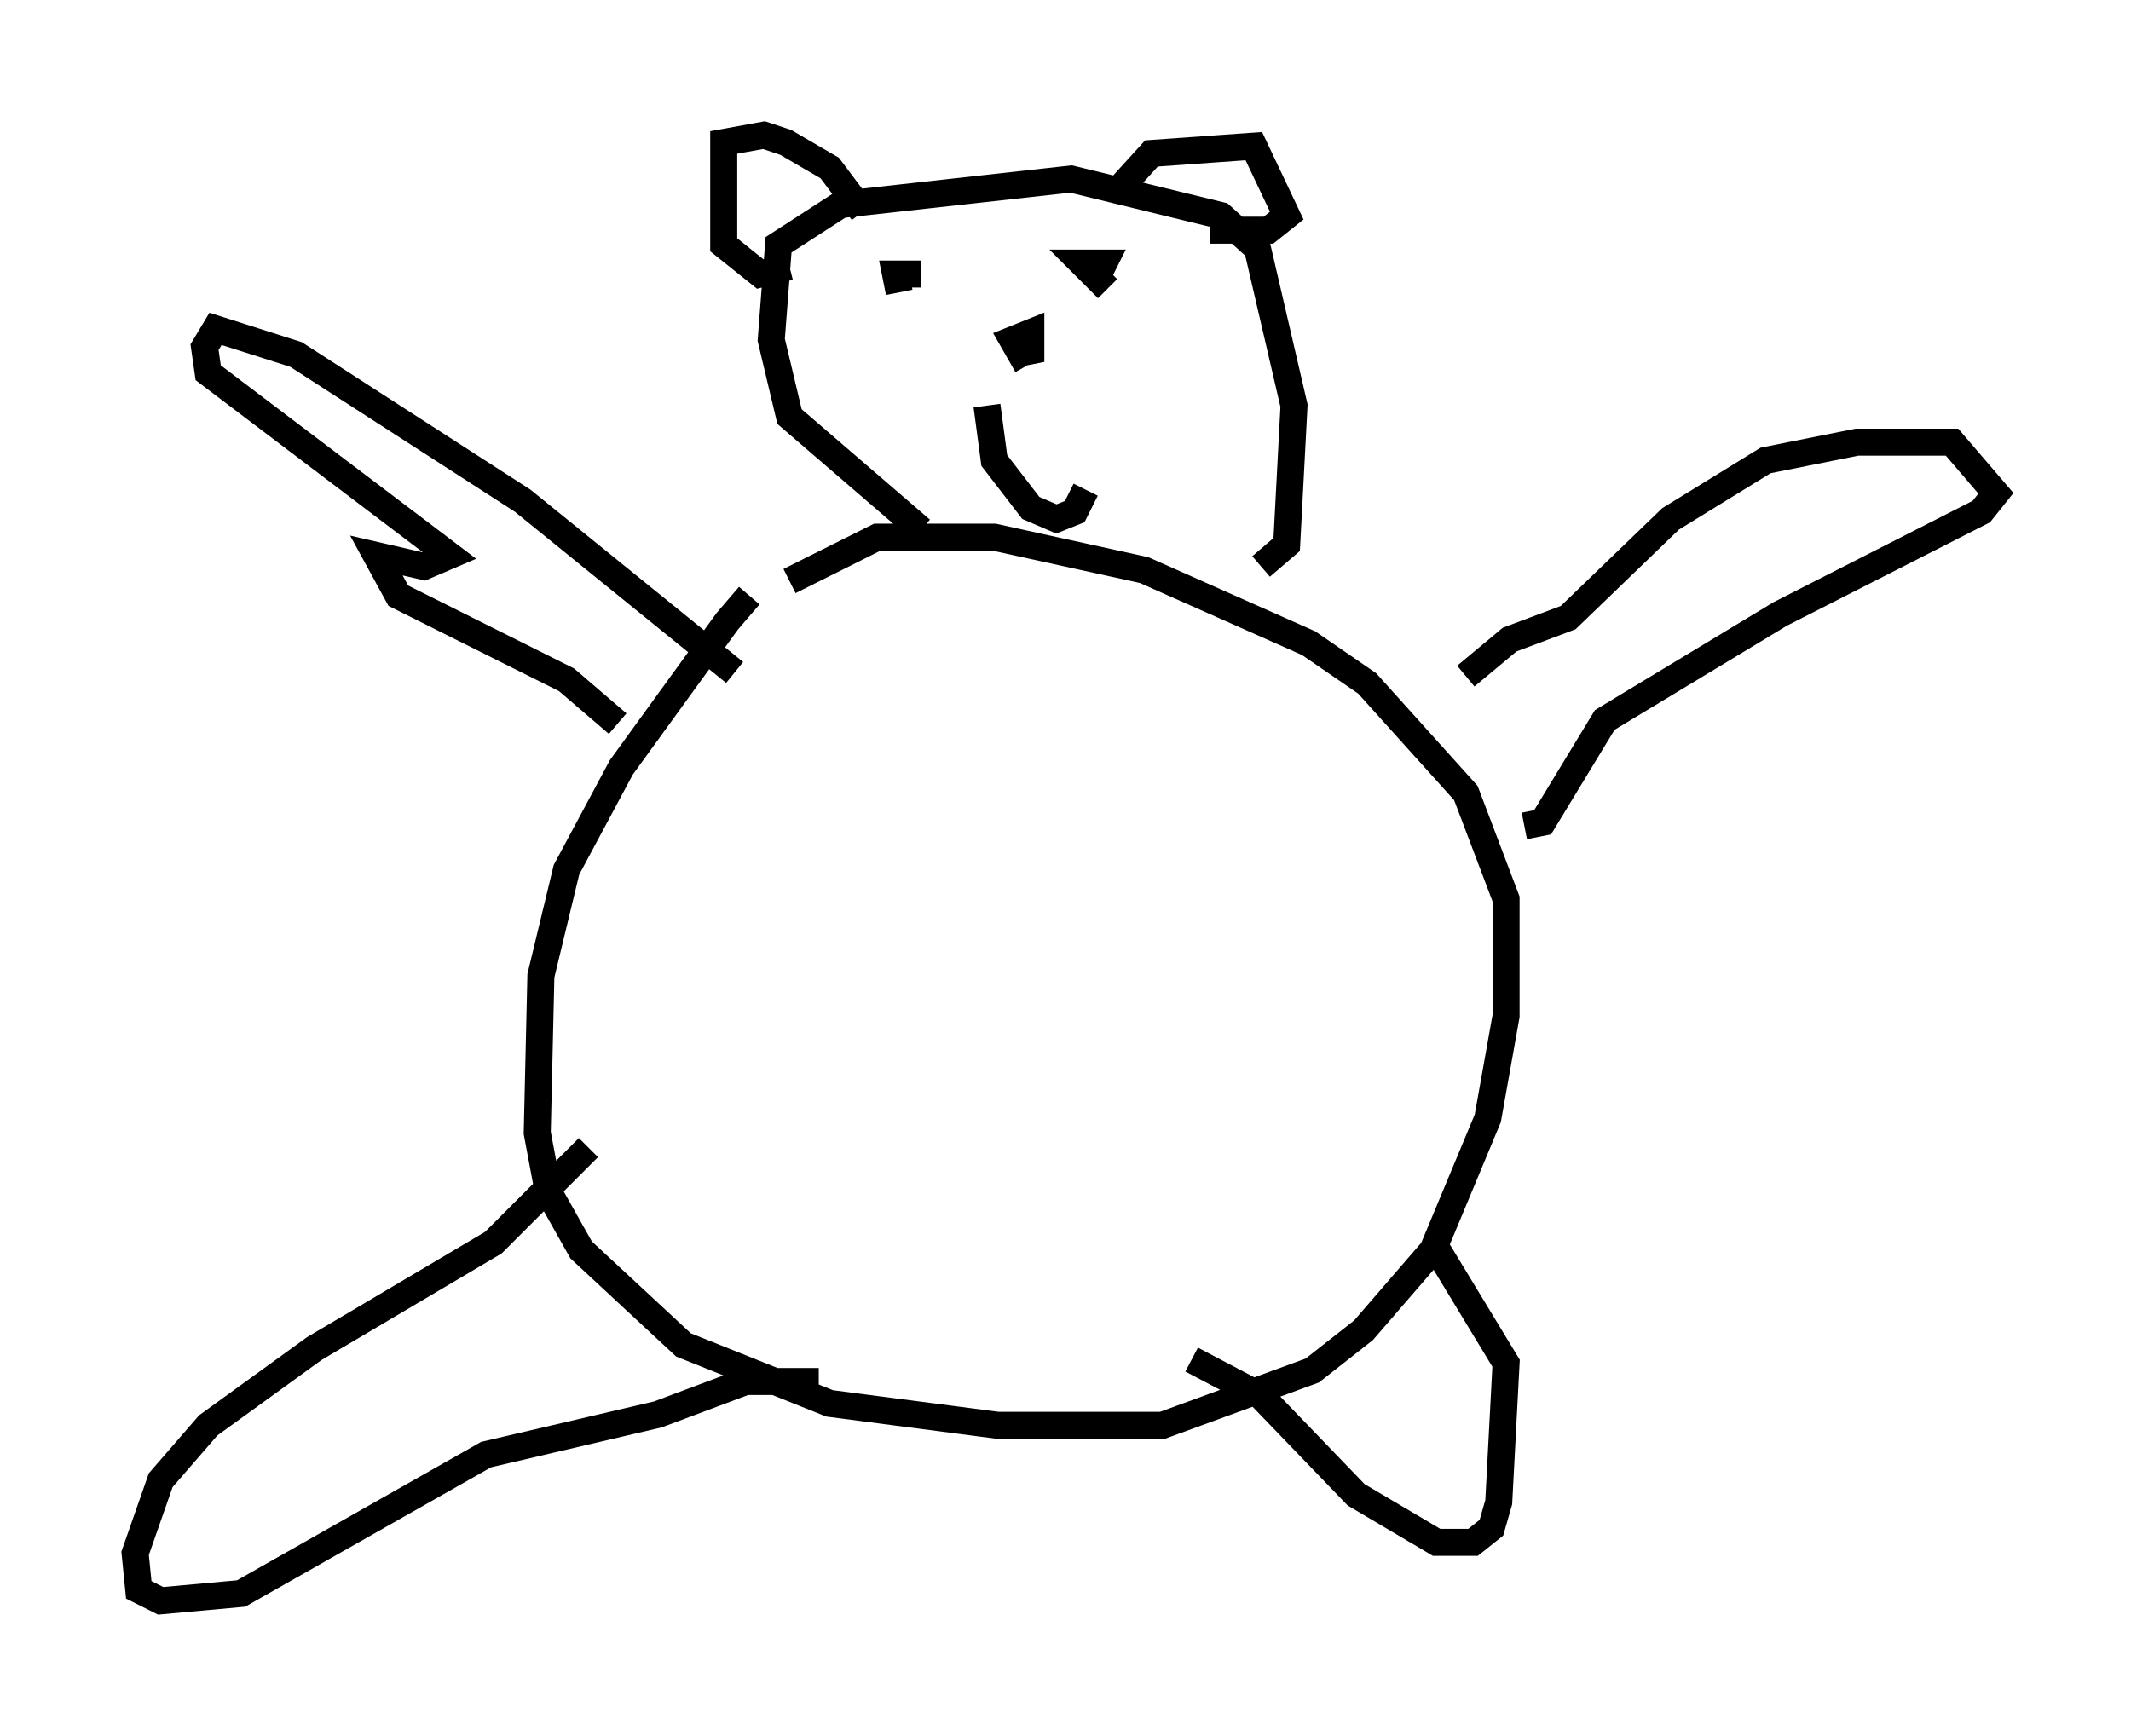 <?xml version="1.0" encoding="utf-8" ?>
<svg baseProfile="full" height="64.262" version="1.1" width="78.876" xmlns="http://www.w3.org/2000/svg" xmlns:ev="http://www.w3.org/2001/xml-events" xmlns:xlink="http://www.w3.org/1999/xlink"><defs /><rect fill="white" height="64.262" width="78.876" x="0" y="0" /><path d="M29.763, 21.238 m-2.03, 0.812 l-0.812, 0.947 -3.924, 5.413 l-2.03, 3.789 -0.947, 3.924 l-0.135, 5.819 0.406, 2.165 l1.218, 2.165 3.789, 3.518 l5.413, 2.165 6.225, 0.812 l6.089, 0.0 5.548, -2.03 l1.894, -1.488 2.571, -2.977 l2.03, -4.871 0.677, -3.789 l0.0, -4.33 -1.488, -3.924 l-3.654, -4.059 -2.165, -1.488 l-6.089, -2.706 -5.548, -1.218 l-4.33, 0.0 -3.248, 1.624 m4.871, -1.894 l-4.871, -4.195 -0.677, -2.842 l0.271, -3.518 2.3, -1.488 l8.525, -0.947 5.548, 1.353 l1.353, 1.218 1.353, 5.819 l-0.271, 5.142 -0.947, 0.812 m-19.486, 3.924 l-7.848, -6.36 -8.39, -5.413 l-2.977, -0.947 -0.406, 0.677 l0.135, 0.947 8.931, 6.766 l-0.947, 0.406 -1.759, -0.406 l0.812, 1.488 6.225, 3.112 l1.894, 1.624 m31.393, -1.759 l1.624, -1.353 2.165, -0.812 l3.789, -3.654 3.518, -2.165 l3.383, -0.677 3.518, 0.0 l1.624, 1.894 -0.541, 0.677 l-7.442, 3.789 -6.495, 3.924 l-2.3, 3.789 -0.677, 0.135 m-34.641, 11.908 l-3.518, 3.518 -6.631, 3.924 l-3.924, 2.842 -1.759, 2.03 l-0.947, 2.706 0.135, 1.353 l0.812, 0.406 2.977, -0.271 l9.066, -5.142 6.36, -1.488 l3.248, -1.218 2.706, 0.0 m13.802, -0.812 l2.571, 1.353 3.518, 3.654 l2.977, 1.759 1.353, 0.0 l0.677, -0.541 0.271, -0.947 l0.271, -5.142 -2.706, -4.465 m-21.109, -38.159 l-1.218, -1.624 -1.624, -0.947 l-0.812, -0.271 -1.488, 0.271 l0.0, 3.789 1.353, 1.083 l1.083, -0.271 m12.043, -2.706 l1.353, -1.488 3.789, -0.271 l1.218, 2.571 -0.677, 0.541 l-2.165, 0.0 m-6.766, 5.007 l-0.541, -0.947 0.677, -0.271 l0.0, 0.677 -0.677, 0.135 m-4.195, -2.3 l-0.135, -0.677 0.947, 0.0 m6.901, 0.541 l-0.947, -0.947 0.812, 0.0 l-0.406, 0.812 m-3.924, 4.465 l0.271, 2.03 1.353, 1.759 l0.947, 0.406 0.677, -0.271 l0.406, -0.812 " fill="none" stroke="black" stroke-width="1" /></svg>